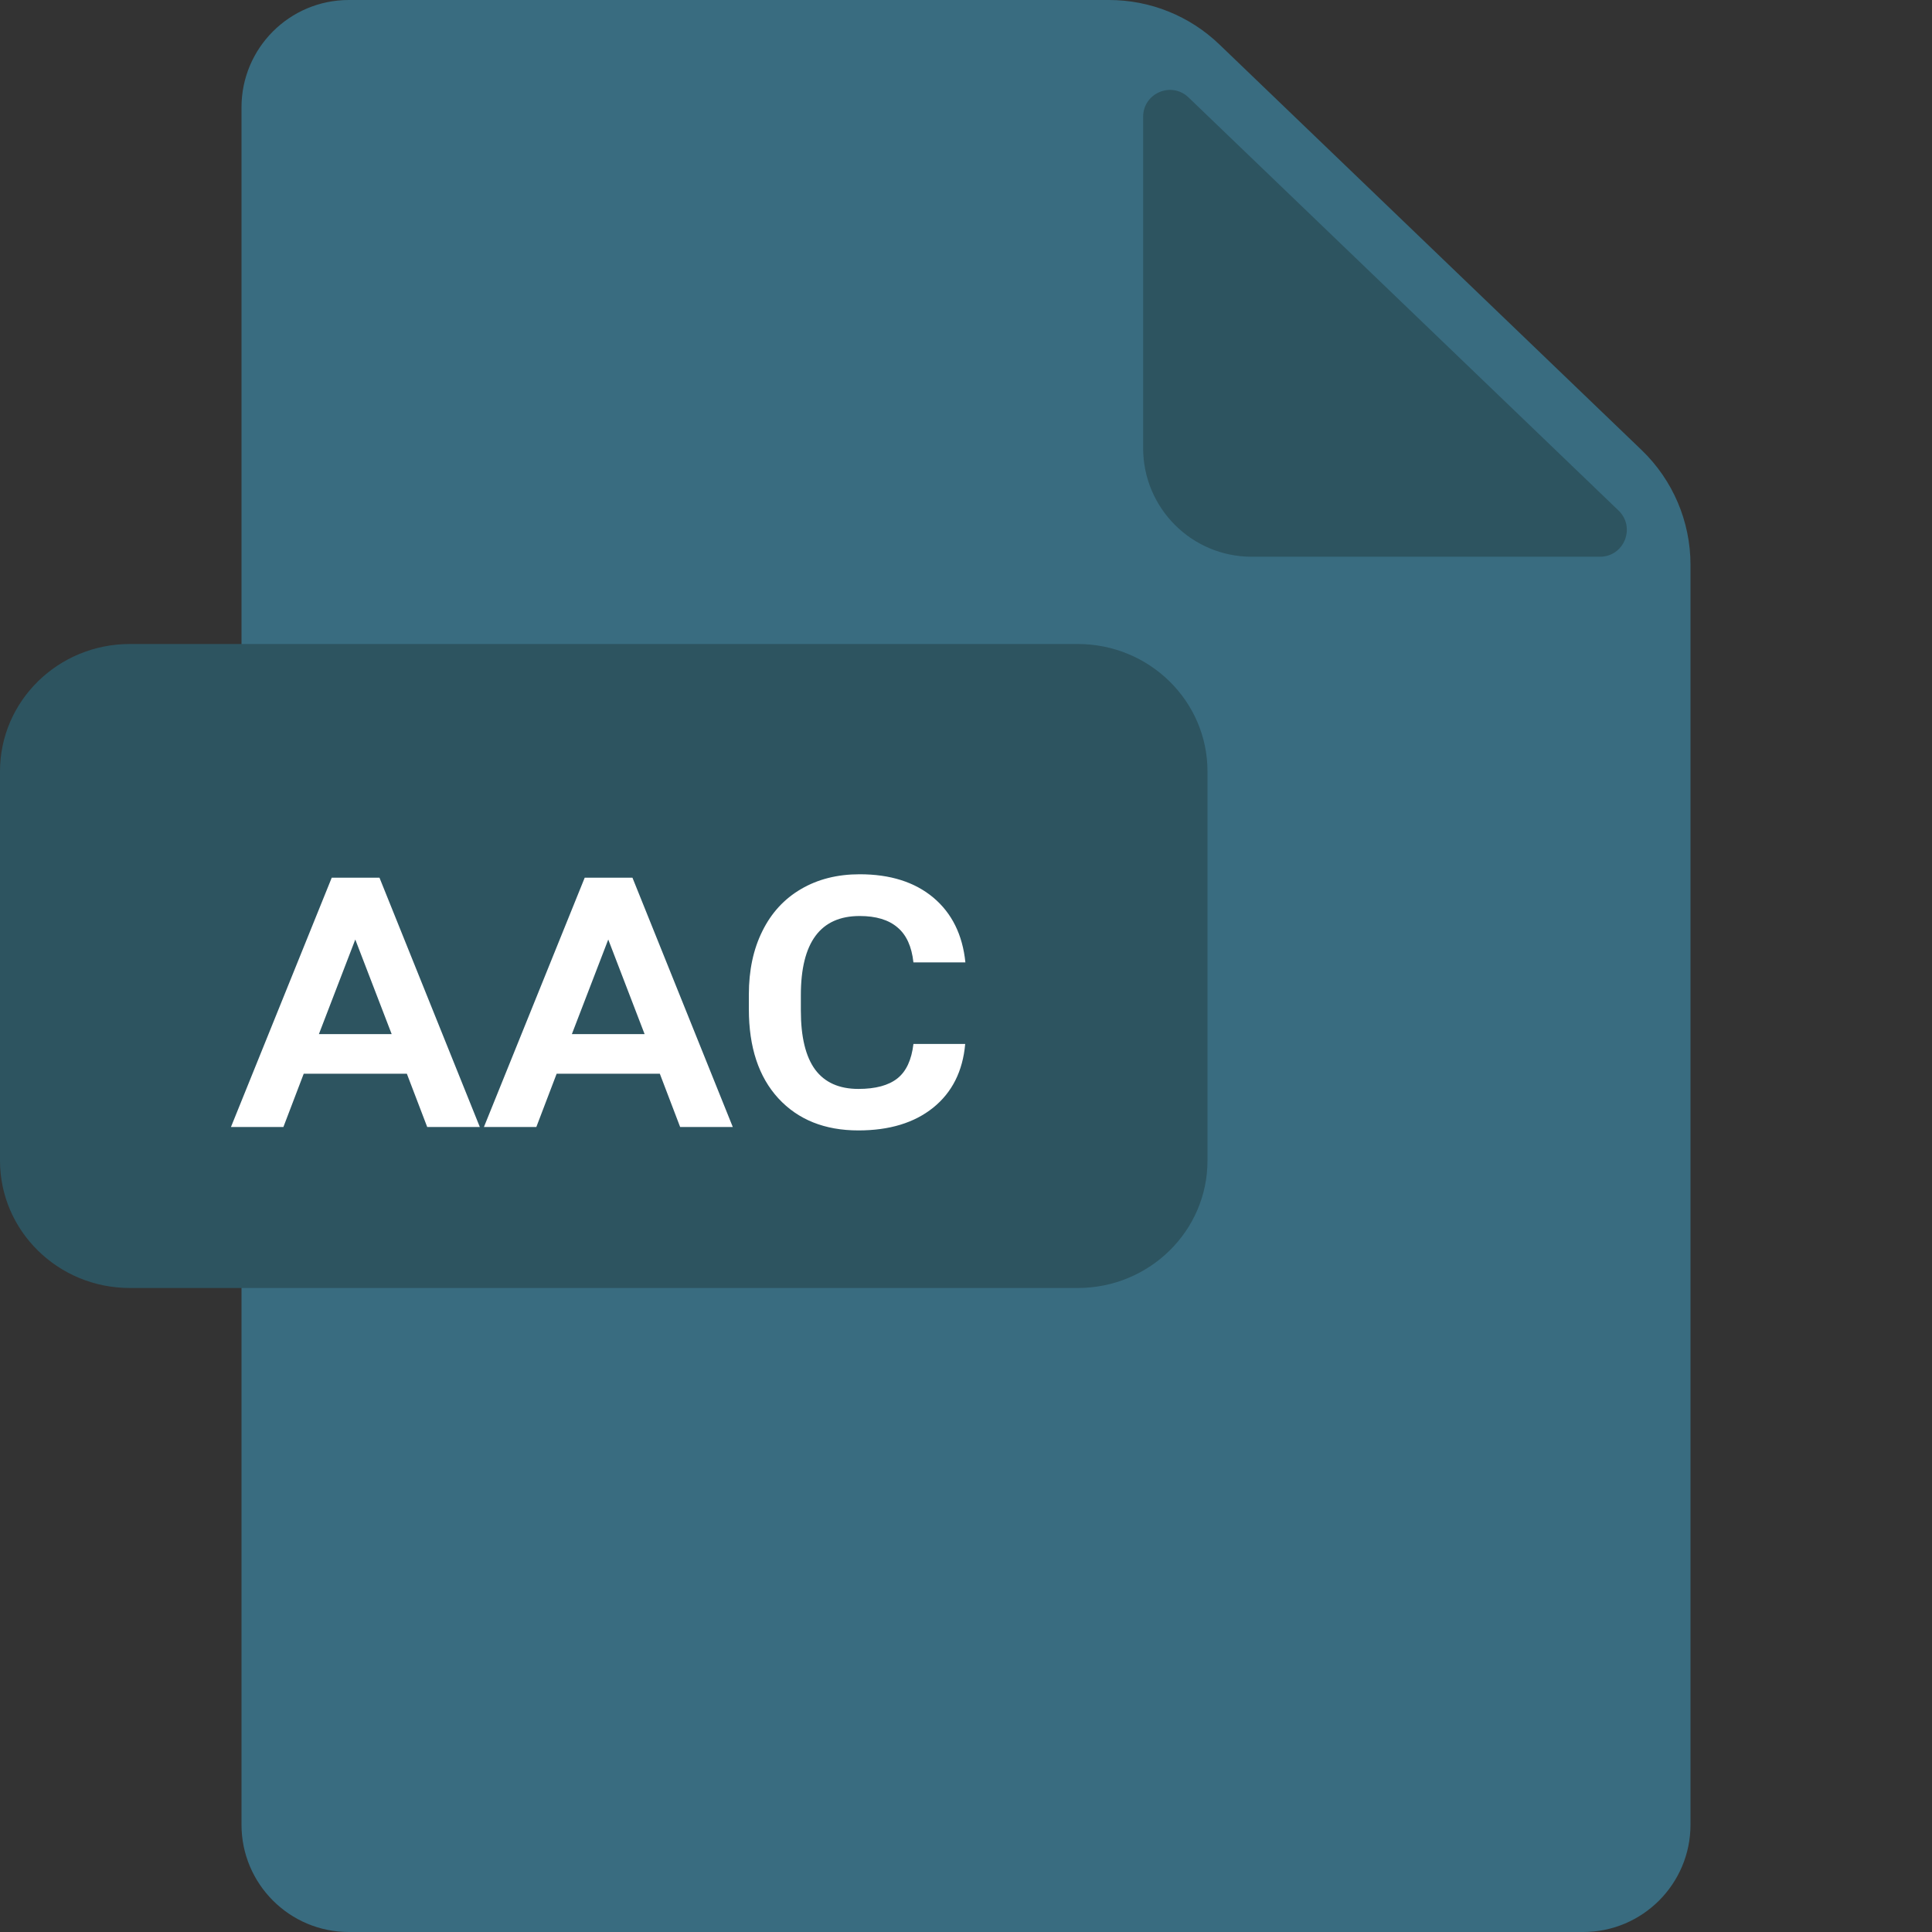 <svg width="48" height="48" viewBox="0 0 48 48" fill="none" xmlns="http://www.w3.org/2000/svg">
<rect x="0" y="0" width="48" height="48" fill="#333333" stroke="none"/>
<path d="M8.666 0C7.194 0 6 1.194 6 2.666V45.333C6 46.806 7.194 48 8.666 48H39.334C40.806 48 42 46.806 42 45.333V14.033C42 12.957 41.562 11.928 40.786 11.182L30.294 1.103C29.557 0.395 28.576 0 27.555 0H8.666Z" fill="#396C80"/>
<path d="M40.212 12.684C40.645 13.101 40.351 13.832 39.75 13.832H31.098C29.608 13.832 28.401 12.624 28.401 11.134V2.902C28.401 2.314 29.105 2.014 29.529 2.421L40.212 12.684Z" fill="#2D5460"/>
<path d="M30 28.835C30 30.583 28.556 32 26.774 32H3.226C1.444 32 0 30.583 0 28.835V19.165C0 17.417 1.444 16 3.226 16H26.774C28.556 16 30 17.417 30 19.165V28.835Z" fill="#2D5460"/>
<path d="M10.108 26.676H7.546L7.041 28H5.738L8.242 21.806H9.428L11.921 28H10.614L10.108 26.676ZM7.923 25.692H9.731L8.827 23.342L7.923 25.692ZM16.393 26.676H13.83L13.325 28H12.023L14.527 21.806H15.713L18.206 28H16.898L16.393 26.676ZM14.208 25.692H16.015L15.112 23.342L14.208 25.692ZM23.98 25.937C23.92 26.614 23.654 27.142 23.183 27.521C22.715 27.897 22.096 28.085 21.327 28.085C20.491 28.085 19.828 27.819 19.338 27.288C18.849 26.756 18.605 26.017 18.605 25.07V24.709C18.605 24.11 18.716 23.585 18.94 23.135C19.163 22.681 19.484 22.332 19.902 22.088C20.32 21.843 20.806 21.721 21.359 21.721C22.117 21.721 22.727 21.914 23.188 22.3C23.649 22.687 23.915 23.224 23.985 23.911H22.694C22.651 23.514 22.518 23.224 22.295 23.039C22.075 22.852 21.763 22.758 21.359 22.758C20.384 22.758 19.897 23.413 19.897 24.725V25.108C19.897 25.763 20.016 26.253 20.253 26.575C20.491 26.894 20.849 27.054 21.327 27.054C21.752 27.054 22.075 26.967 22.295 26.793C22.515 26.619 22.647 26.334 22.694 25.937H23.98Z" fill="white"/>
</svg>
